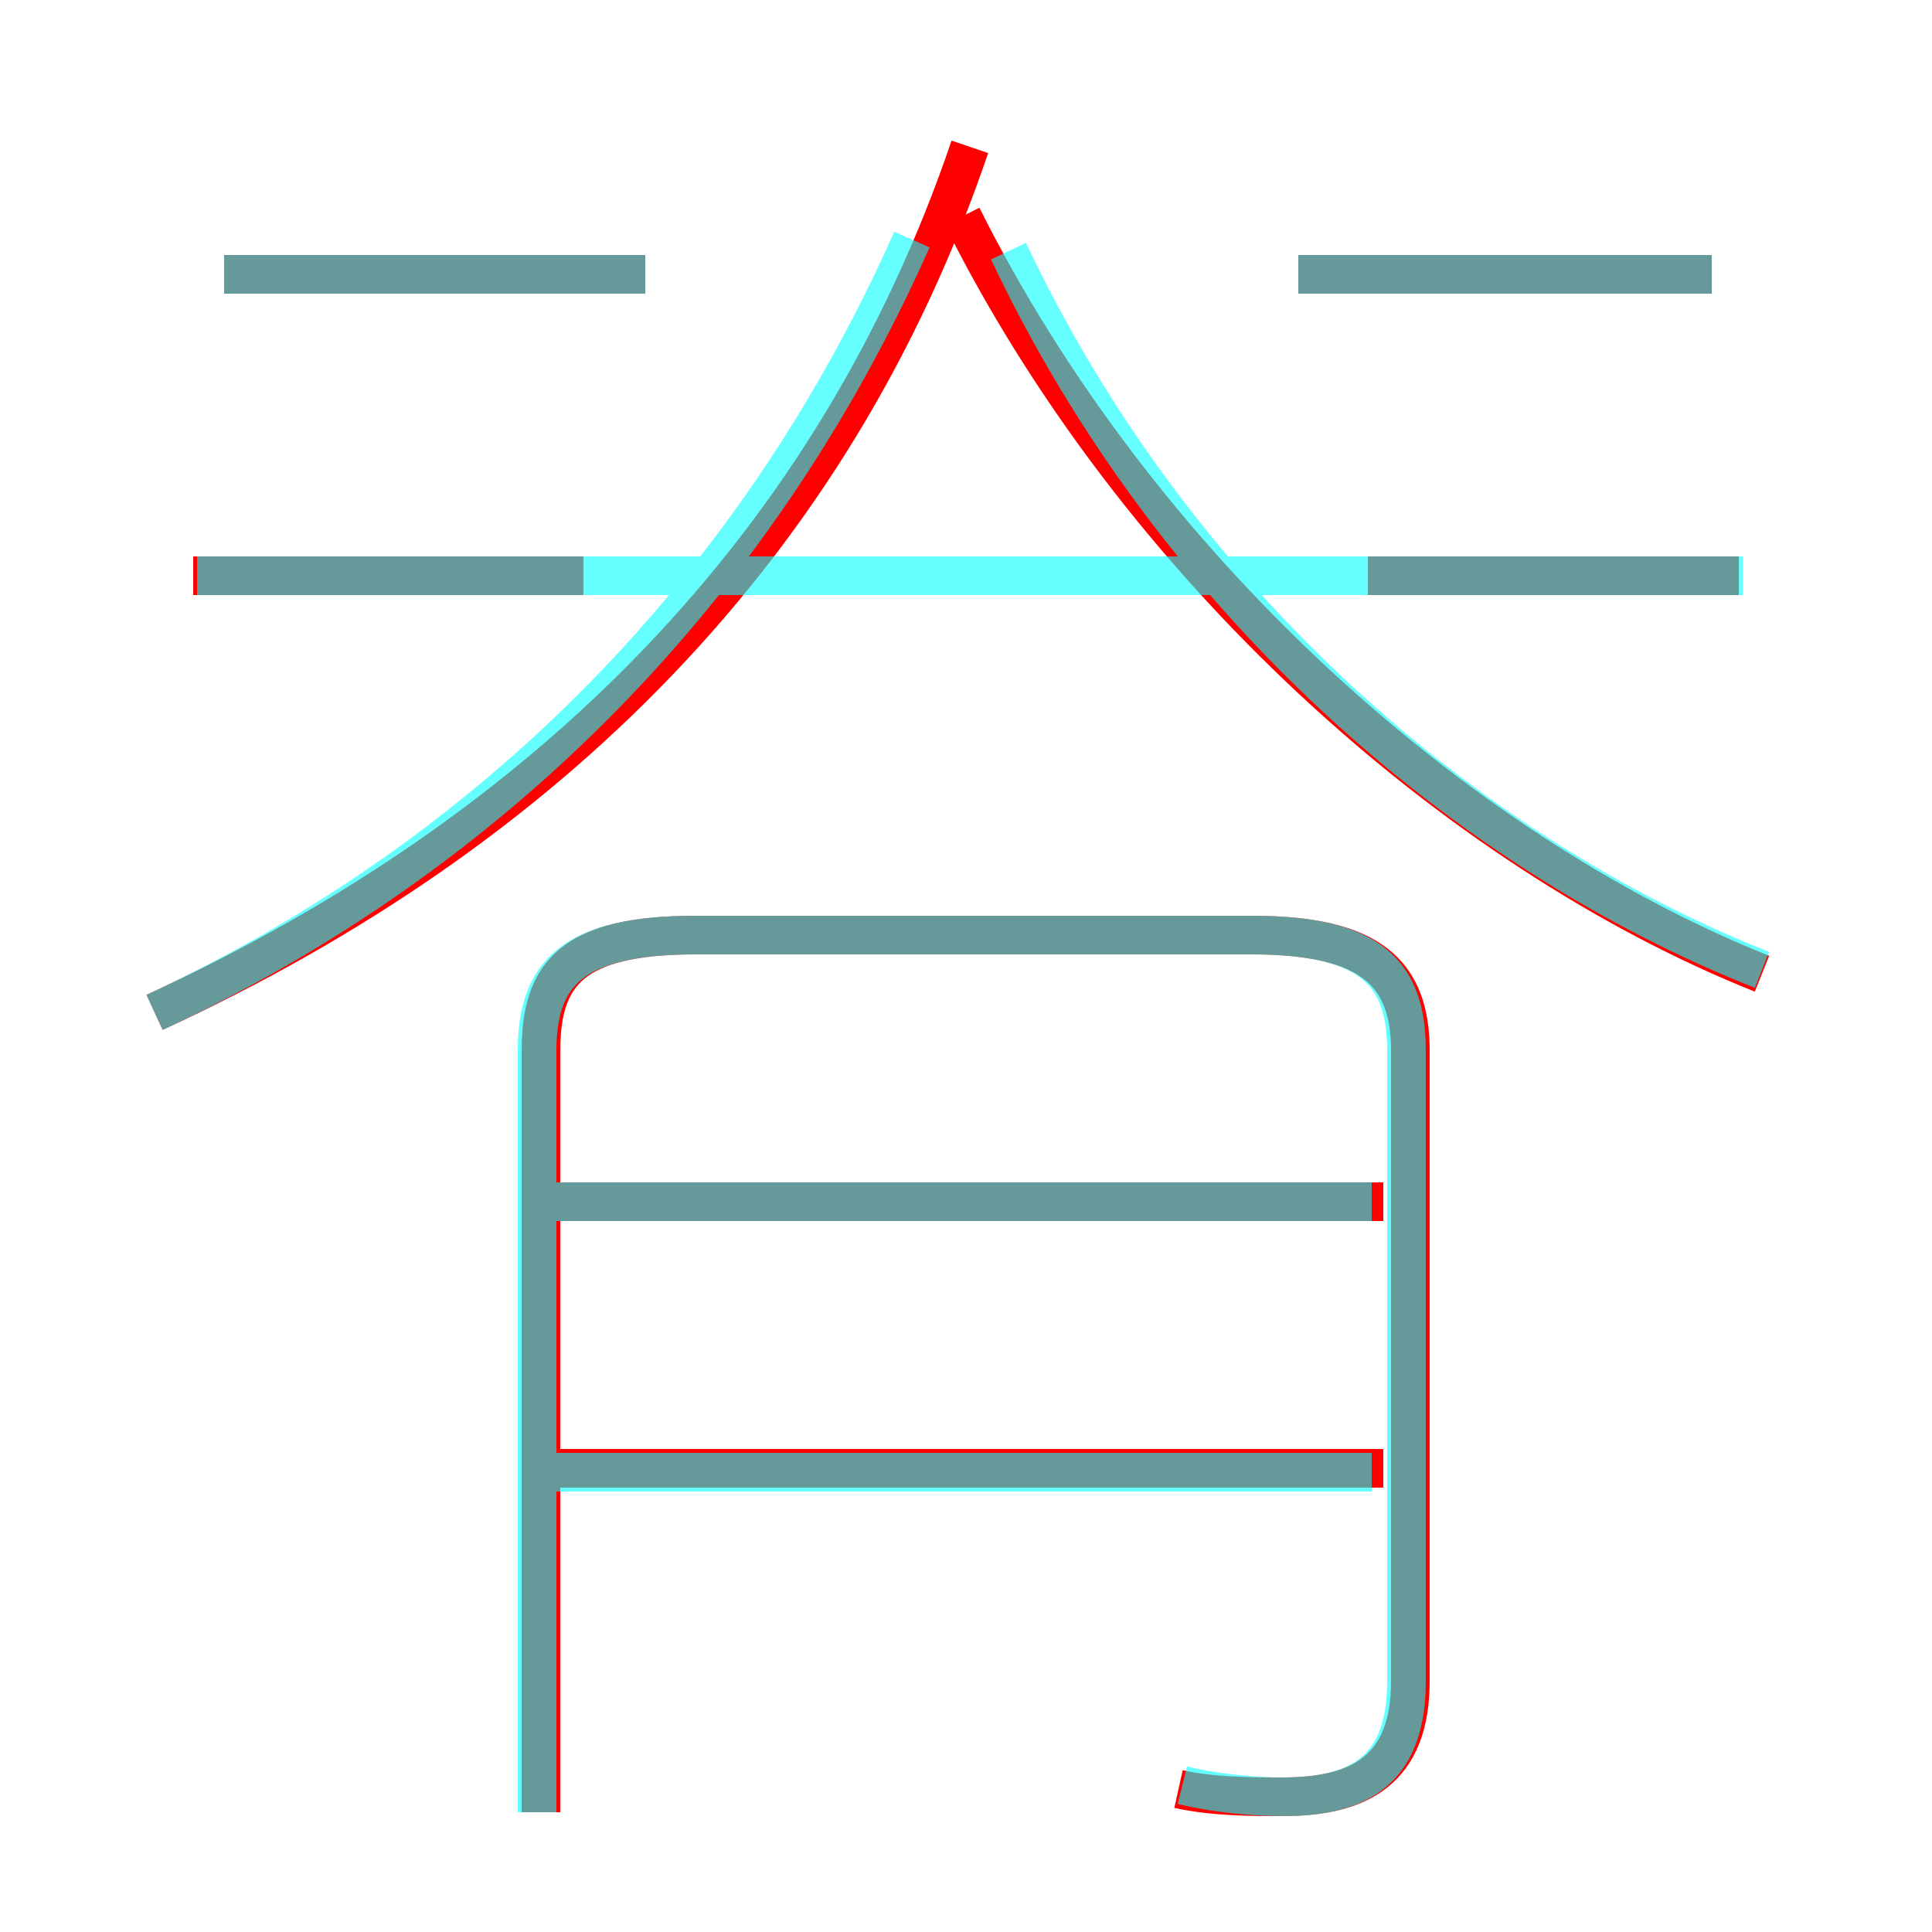 <?xml version='1.0' encoding='utf8'?>
<svg viewBox="0.0 -6.0 50.0 50.0" version="1.1" xmlns="http://www.w3.org/2000/svg">
<rect x="0.0" y="-6.0" width="50.0" height="50.0" fill="#333333" stroke="none"/>
<rect x="-1000" y="-1000" width="2000" height="2000" stroke="white" fill="white"/>
<g style="fill:none;stroke:rgba(255, 0, 0, 1);  stroke-width:1"><path d="M 30.5 2.3 C 31.4 2.5 32.4 2.5 33.2 2.5 C 35.2 2.5 36.5 1.8 36.5 -0.5 L 36.5 -16.8 C 36.5 -18.8 35.5 -19.8 32.4 -19.8 L 18.0 -19.8 C 14.8 -19.8 14.0 -18.8 14.0 -16.8 L 14.0 2.9 M 35.8 -6.0 L 14.2 -6.0 M 35.8 -12.9 L 14.2 -12.9 M 15.1 -29.1 L 5.0 -29.1 M 4.0 -17.8 C 14.2 -22.5 21.6 -29.9 25.1 -40.2 M 16.7 -36.9 L 5.8 -36.9 M 45.6 -18.8 C 37.6 -22.0 29.4 -29.4 24.9 -38.4 M 45.0 -29.1 L 35.4 -29.1 M 44.3 -36.9 L 33.6 -36.9" transform="translate(0.0 38.0)" />
</g>
<g style="fill:none;stroke:rgba(0, 255, 255, 0.6);  stroke-width:1">
<path d="M 45.6 -18.9 C 38.0 -21.9 30.4 -28.4 26.1 -37.5 M 4.0 -17.8 C 12.8 -21.9 19.6 -28.8 23.6 -37.8 M 14.0 -5.9 L 35.5 -5.9 M 30.6 2.2 C 31.4 2.4 32.4 2.5 33.2 2.5 C 35.2 2.5 36.4 1.8 36.4 -0.5 L 36.4 -16.8 C 36.4 -18.8 35.5 -19.8 32.4 -19.8 L 18.0 -19.8 C 14.8 -19.8 13.9 -18.8 13.9 -16.8 L 13.9 2.9 M 14.0 -12.9 L 35.5 -12.9 M 16.7 -36.9 L 5.8 -36.9 M 45.1 -29.1 L 5.1 -29.1 M 44.3 -36.9 L 33.6 -36.9" transform="translate(0.0 38.0)" />
</g>
</svg>